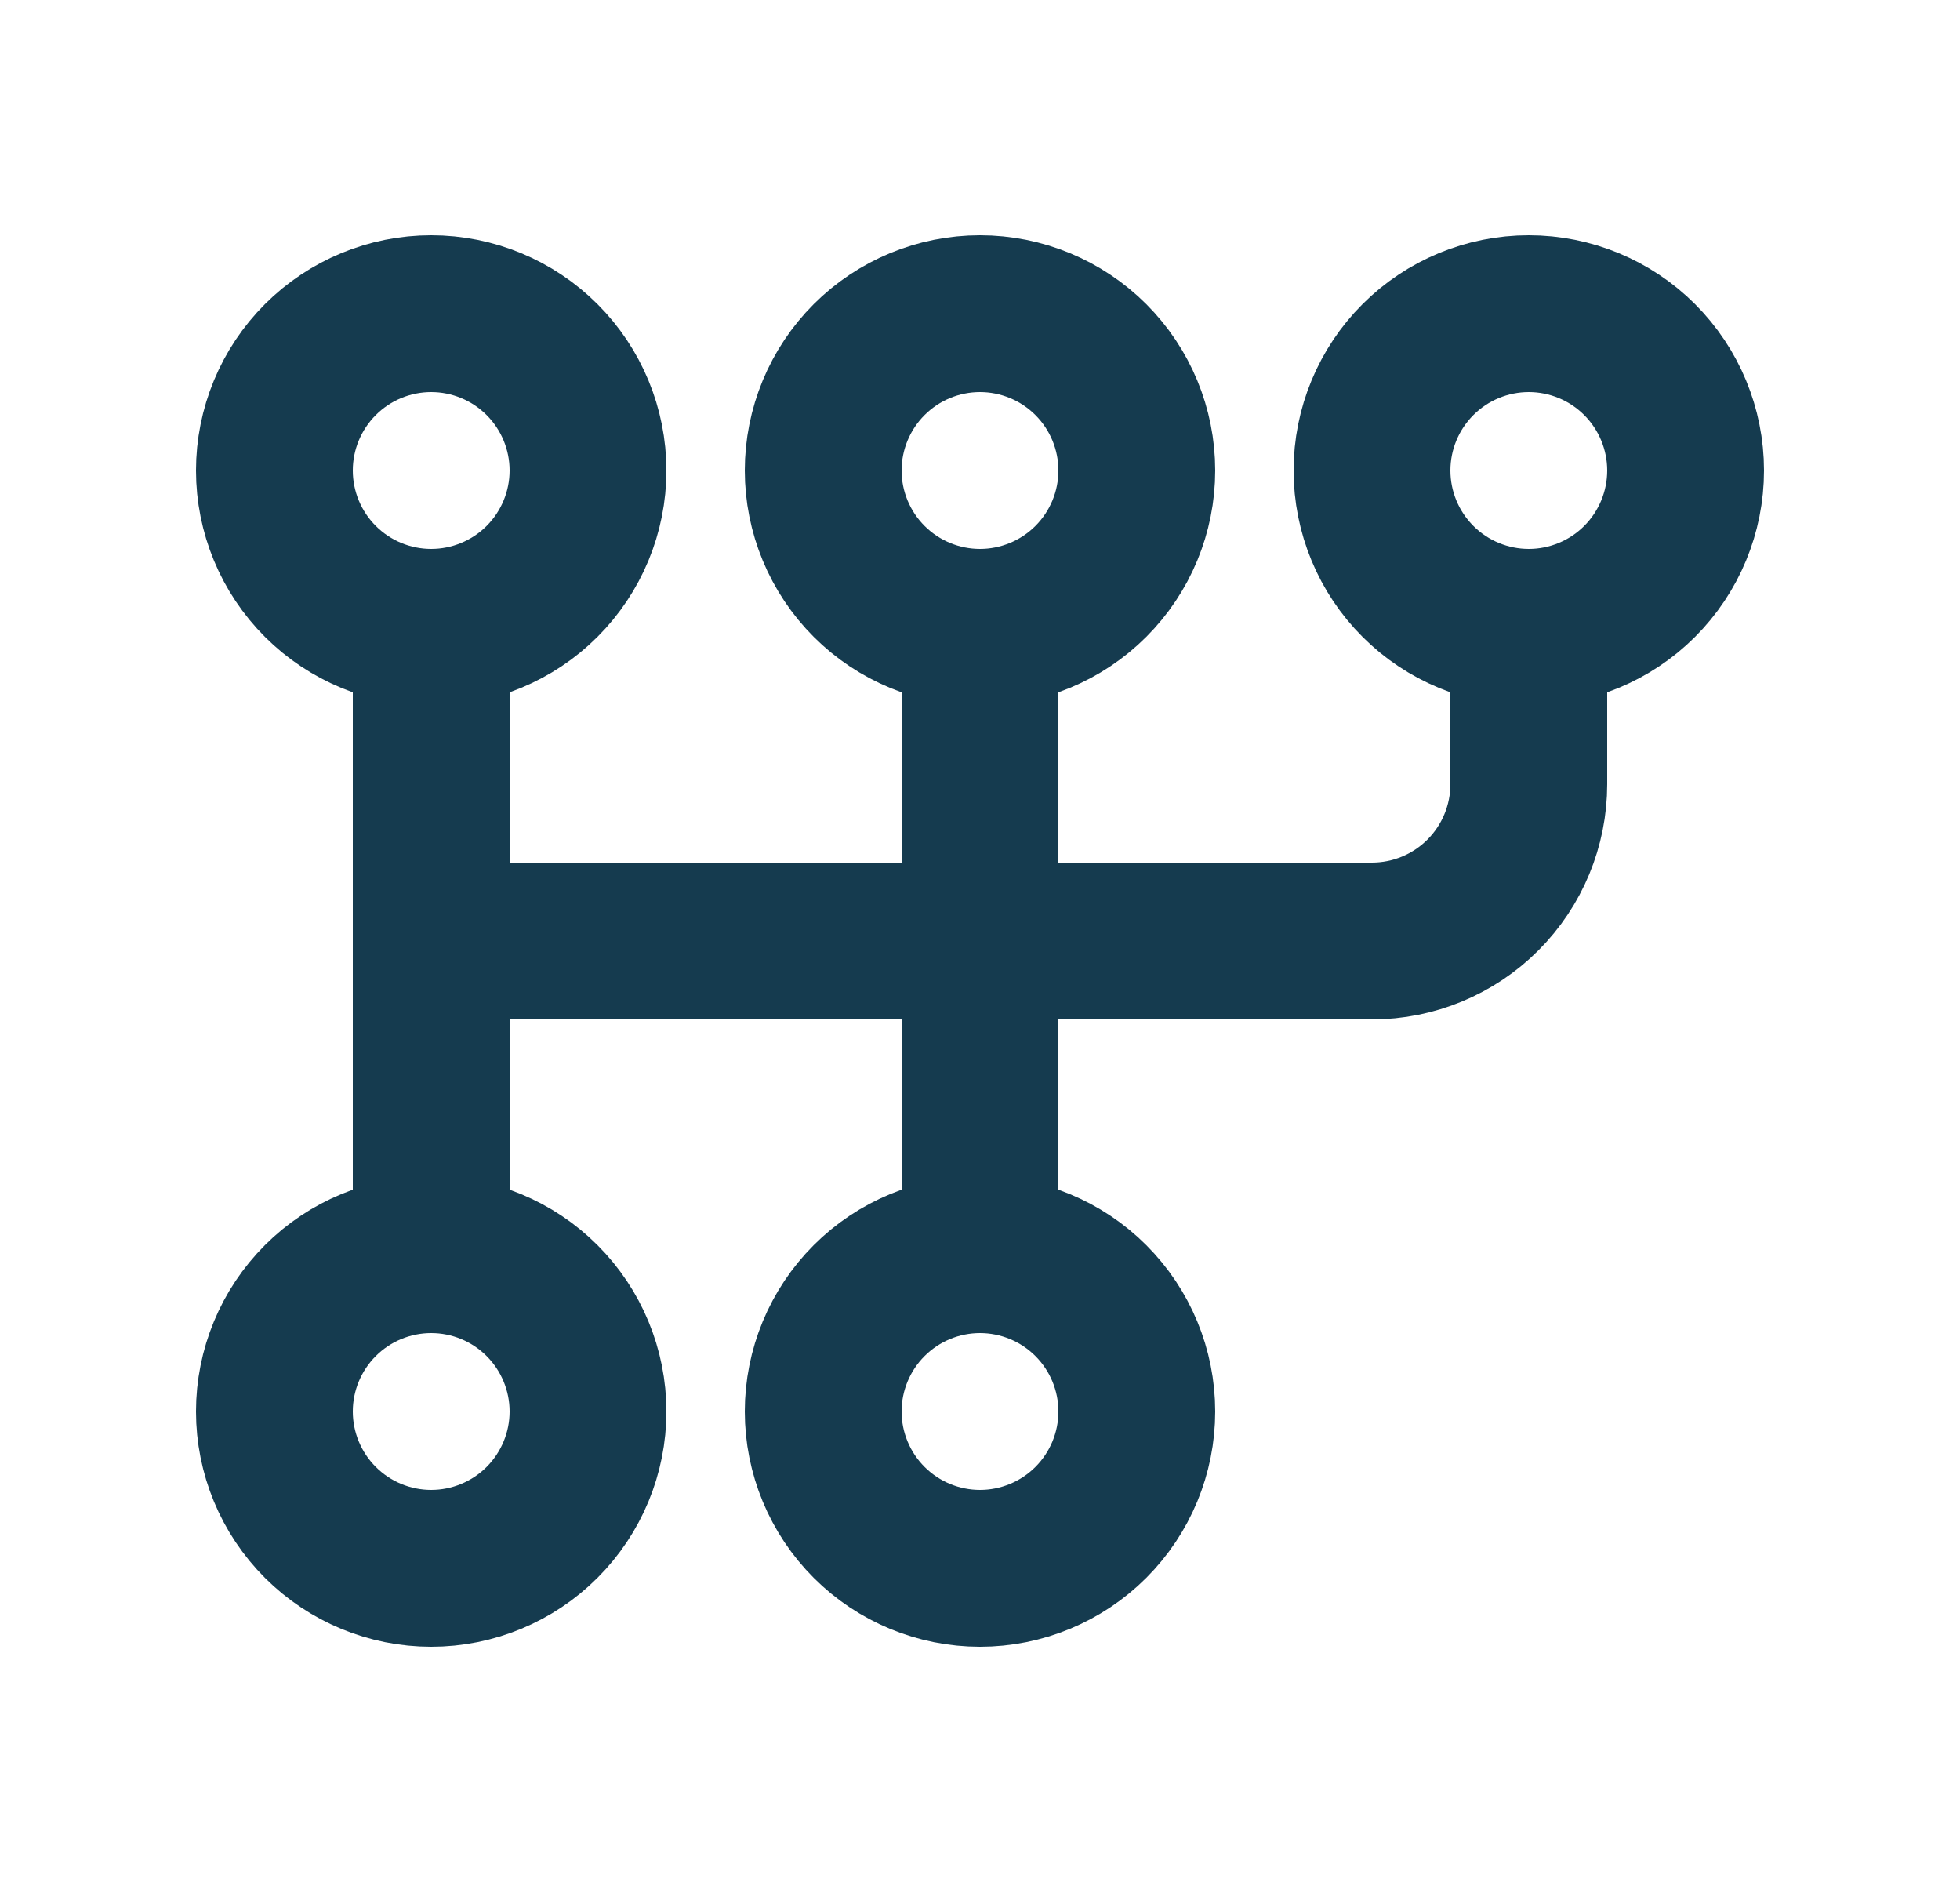 <svg width="25" height="24" viewBox="0 0 25 24" fill="none" xmlns="http://www.w3.org/2000/svg">
<g clip-path="url(#clip0_165_1453)">
<path d="M3.5 6C3.5 6.53 3.711 7.039 4.086 7.414C4.461 7.789 4.97 8 5.5 8C6.03 8 6.539 7.789 6.914 7.414C7.289 7.039 7.5 6.53 7.5 6C7.5 5.47 7.289 4.961 6.914 4.586C6.539 4.211 6.03 4 5.5 4C4.97 4 4.461 4.211 4.086 4.586C3.711 4.961 3.5 5.47 3.5 6Z" stroke="#153B4F" stroke-width="2" stroke-linecap="round" stroke-linejoin="round"/>
<path d="M10.5 6C10.5 6.53 10.711 7.039 11.086 7.414C11.461 7.789 11.97 8 12.5 8C13.03 8 13.539 7.789 13.914 7.414C14.289 7.039 14.5 6.53 14.5 6C14.5 5.47 14.289 4.961 13.914 4.586C13.539 4.211 13.03 4 12.5 4C11.97 4 11.461 4.211 11.086 4.586C10.711 4.961 10.5 5.47 10.5 6Z" stroke="#153B4F" stroke-width="2" stroke-linecap="round" stroke-linejoin="round"/>
<path d="M17.5 6C17.5 6.53 17.711 7.039 18.086 7.414C18.461 7.789 18.97 8 19.5 8C20.03 8 20.539 7.789 20.914 7.414C21.289 7.039 21.5 6.53 21.5 6C21.5 5.47 21.289 4.961 20.914 4.586C20.539 4.211 20.03 4 19.5 4C18.97 4 18.461 4.211 18.086 4.586C17.711 4.961 17.5 5.47 17.5 6Z" stroke="#153B4F" stroke-width="2" stroke-linecap="round" stroke-linejoin="round"/>
<path d="M3.5 18C3.5 18.53 3.711 19.039 4.086 19.414C4.461 19.789 4.97 20 5.5 20C6.03 20 6.539 19.789 6.914 19.414C7.289 19.039 7.5 18.53 7.5 18C7.5 17.47 7.289 16.961 6.914 16.586C6.539 16.211 6.03 16 5.5 16C4.97 16 4.461 16.211 4.086 16.586C3.711 16.961 3.5 17.47 3.5 18Z" stroke="#153B4F" stroke-width="2" stroke-linecap="round" stroke-linejoin="round"/>
<path d="M10.5 18C10.5 18.53 10.711 19.039 11.086 19.414C11.461 19.789 11.97 20 12.5 20C13.03 20 13.539 19.789 13.914 19.414C14.289 19.039 14.5 18.53 14.5 18C14.5 17.47 14.289 16.961 13.914 16.586C13.539 16.211 13.03 16 12.5 16C11.97 16 11.461 16.211 11.086 16.586C10.711 16.961 10.5 17.47 10.5 18Z" stroke="#153B4F" stroke-width="2" stroke-linecap="round" stroke-linejoin="round"/>
<path d="M5.5 8V16" stroke="#153B4F" stroke-width="2" stroke-linecap="round" stroke-linejoin="round"/>
<path d="M12.5 8V16" stroke="#153B4F" stroke-width="2" stroke-linecap="round" stroke-linejoin="round"/>
<path d="M19.5 8V10C19.5 10.53 19.289 11.039 18.914 11.414C18.539 11.789 18.03 12 17.5 12H5.5" stroke="#153B4F" stroke-width="2" stroke-linecap="round" stroke-linejoin="round"/>
</g>
<defs>
<clipPath id="clip0_165_1453">
<rect width="24" height="24" fill="white" transform="translate(0.5)"/>
</clipPath>
</defs>
</svg>
